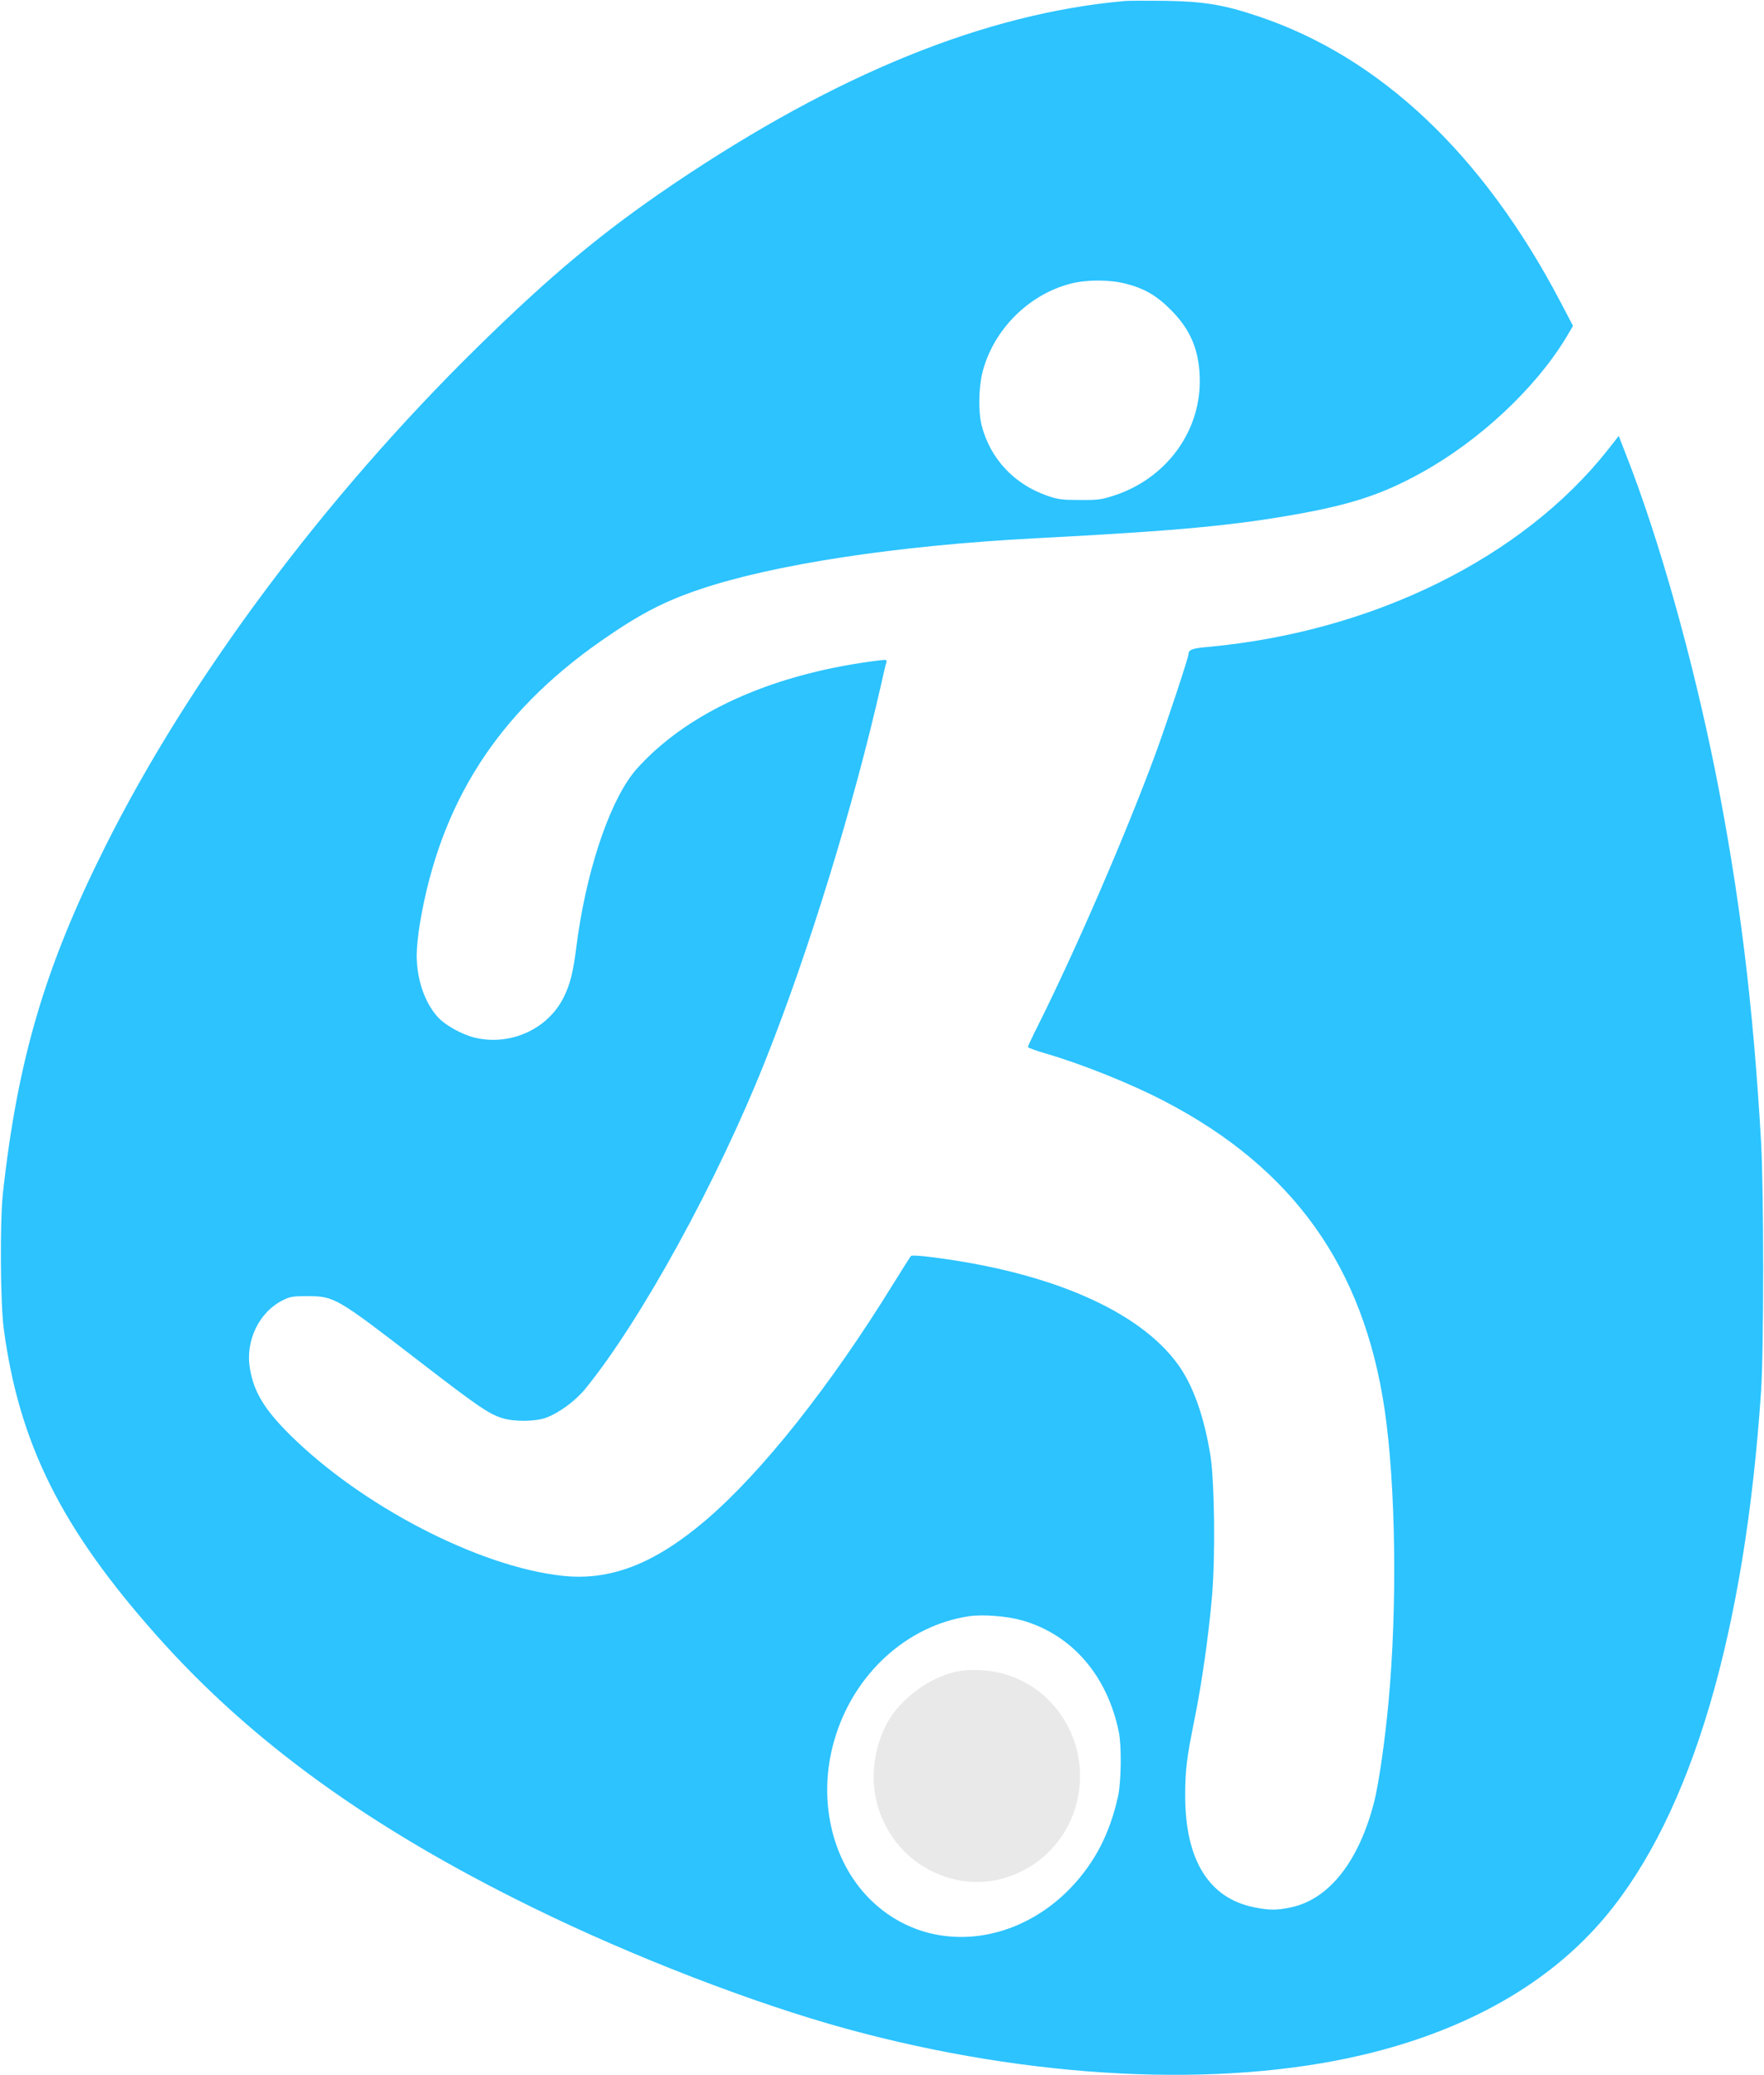 <?xml version="1.0" encoding="utf-8"?>
<!-- Generator: Adobe Illustrator 22.0.1, SVG Export Plug-In . SVG Version: 6.00 Build 0)  -->
<svg version="1.1" id="Layer_1" xmlns="http://www.w3.org/2000/svg" xmlns:xlink="http://www.w3.org/1999/xlink" x="0px" y="0px"
	 viewBox="0 0 1088 1280" style="enable-background:new 0 0 1088 1280;" xml:space="preserve">
<style type="text/css">
	.st0{fill:#2CC3FF;}
	.st1{fill:#E9E9E9;}
</style>
<g transform="translate(0,1280) scale(0.1,-0.1)">
	<path class="st0" d="M6940,12794c-861-76-1778-448-2789-1131c-433-293-754-560-1210-1008c-944-928-1775-2043-2291-3075
		C278,6838,109,6266,18,5440c-19-176-16-674,5-835c95-712,357-1236,950-1901c581-652,1314-1181,2312-1670c619-304,1366-592,1935-748
		C6361-26,7526-84,8410,126c644,153,1152,444,1494,854c529,634,858,1747,958,3240c17,252,17,1235,0,1535c-49,853-134,1541-282,2285
		c-142,706-347,1435-550,1953l-46,118l-69-88c-527-665-1444-1118-2459-1213c-105-9-125-17-126-47c0-20-140-442-205-618
		c-184-498-491-1207-726-1677c-33-65-59-122-59-126c0-5,50-23,112-41c220-64,525-186,733-295c792-413,1225-1021,1355-1900
		c69-466,79-1217,24-1806c-21-231-60-503-88-613c-94-368-278-602-513-652c-88-19-136-19-231,1c-277,57-422,293-422,687
		c0,158,9,231,56,464c47,231,89,527,109,763c22,247,16,707-9,870c-39,243-107,434-200,563c-238,330-783,569-1515,662
		c-68,9-127,13-132,8c-4-4-54-82-110-173c-388-630-811-1163-1157-1458c-316-269-587-374-883-342c-517,56-1241,432-1685,874
		c-157,157-220,264-243,408c-28,170,59,347,204,418c43,22,64,25,150,25c169-1,176-5,695-405c357-275,425-322,510-348
		c72-22,199-21,265,2c81,29,182,103,244,178c344,422,818,1285,1115,2035c267,672,541,1564,711,2313c14,63,28,124,32,134
		c5,17,1,18-48,12c-589-73-1075-273-1397-572c-43-40-97-96-119-126c-154-199-292-624-348-1068c-20-158-38-229-76-307
		c-96-199-328-306-549-254c-82,20-185,77-232,130c-80,90-128,232-128,381c0,41,9,129,20,195c126,744,478,1294,1115,1740
		c235,164,385,243,606,318c459,156,1220,272,2079,317c884,46,1232,79,1646,155c316,59,499,121,729,248c361,199,709,525,897,839
		l40,68l-77,147c-477,910-1112,1511-1866,1763c-207,70-334,91-569,95C7077,12796,6965,12796,6940,12794z M6944,11050
		c113-29,190-73,276-160c126-125,180-258,180-442c0-318-212-601-527-704c-78-26-102-29-213-28c-109,0-135,3-203,27
		c-203,71-350,229-402,432c-22,85-19,235,5,330c67,260,282,477,542,545C6702,11076,6843,11076,6944,11050z M6308,2804
		c305-89,522-340,593-689c17-85,15-304-5-395c-34-156-90-293-168-410c-339-508-982-611-1368-219c-234,237-318,619-214,975
		c117,407,448,709,834,765C6068,2843,6213,2831,6308,2804z"/>
	<path class="st1" d="M5920,2493c-176-29-370-170-452-328c-79-152-101-338-57-495c63-229,238-402,465-460c331-85,677,126,764,466
		c91,356-117,715-466,804C6102,2499,5988,2504,5920,2493z"/>
</g>
</svg>
